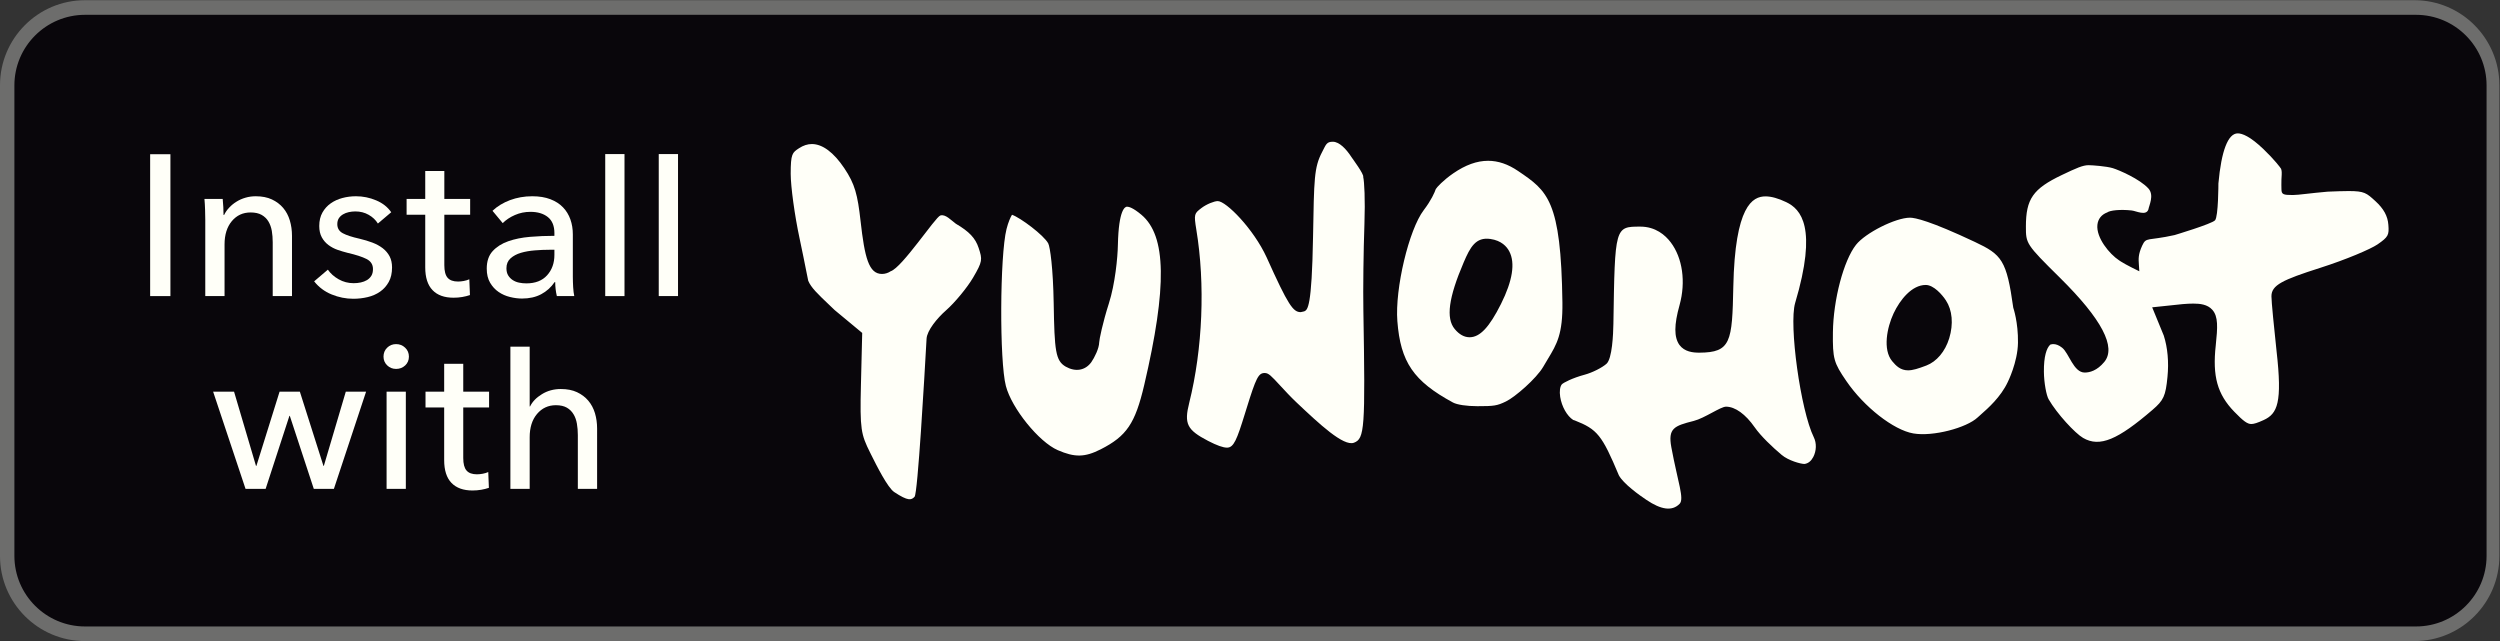 <?xml version="1.0" encoding="UTF-8" standalone="no"?>
<svg
   xmlns:dc="http://purl.org/dc/elements/1.1/"
   xmlns:cc="http://creativecommons.org/ns#"
   xmlns:rdf="http://www.w3.org/1999/02/22-rdf-syntax-ns#"
   xmlns:svg="http://www.w3.org/2000/svg"
   xmlns="http://www.w3.org/2000/svg"
   xmlns:sodipodi="http://sodipodi.sourceforge.net/DTD/sodipodi-0.dtd"
   xmlns:inkscape="http://www.inkscape.org/namespaces/inkscape"
   version="1.1"
   id="svg190"
   xml:space="preserve"
   width="156"
   height="40"
   viewBox="0 0 156 40"
   sodipodi:docname="install-with-yunohost1.svg"
   inkscape:export-filename="/Users/macmini/Cloud EricandMarie/install-with-yunohost/g200.png"
   inkscape:export-xdpi="96"
   inkscape:export-ydpi="96"
   inkscape:version="1.0.1 (c497b03c, 2020-09-10)"><rect x="0" y="0" width="156" height="40" fill="#333333" stroke="none"/><defs
     id="defs194" /><sodipodi:namedview
     pagecolor="#ffffff"
     bordercolor="#666666"
     borderopacity="1"
     objecttolerance="10"
     gridtolerance="10"
     guidetolerance="10"
     inkscape:pageopacity="0"
     inkscape:pageshadow="2"
     inkscape:window-width="1445"
     inkscape:window-height="884"
     id="namedview192"
     showgrid="false"
     inkscape:zoom="6.1153846"
     inkscape:cx="104"
     inkscape:cy="25.685532"
     inkscape:window-x="0"
     inkscape:window-y="23"
     inkscape:window-maximized="0"
     inkscape:current-layer="g198" /><g
     id="g198"
     inkscape:groupmode="layer"
     inkscape:label="ink_ext_XXXXXX"
     transform="matrix(1.333,0,0,-1.333,0,53.333)"><g
       id="g200"
       transform="matrix(0.075,0,0,0.075,0,10)"><path
         d="M 1507,0 H 53.02 C 23.77,0 0,23.816 0,53.074 V 346.922 C 0,376.191 23.77,400 53.02,400 H 1507 c 29.23,0 53,-23.809 53,-53.078 V 53.074 C 1560,23.816 1536.23,0 1507,0"
         style="fill:#6d6d6c;fill-opacity:1;fill-rule:nonzero;stroke:none"
         id="path202" /><path
         d="M 53.047,390.879 C 28.75,390.879 8.984,371.117 8.984,346.82 V 53.176 C 8.984,28.879 28.75,9.121 53.047,9.121 H 1507.97 c 24.29,0 44.04,19.758 44.04,44.055 V 346.82 c 0,24.297 -19.75,44.059 -44.04,44.059 H 53.047"
         style="fill:#09060b;fill-opacity:1;fill-rule:nonzero;stroke:none"
         id="path204" /><path
         d="m 1190.93,168.984 v 0 c -4.75,0 -7.51,2.825 -9.93,5.723 -5.97,7.207 -3.24,20.969 0.9,29.832 4.04,8.574 11.43,17.734 20.05,17.734 4.97,0 10.27,-6.066 12.61,-9.652 3.99,-6.078 4.77,-14.691 2.07,-23.598 -2.57,-8.386 -7.92,-14.597 -14.3,-17.043 -5.12,-1.941 -8.45,-2.996 -11.4,-2.996 z m 1.2,95.278 c -8.96,0 -27.86,-9.504 -33.71,-16.953 -7.69,-9.774 -14.15,-34.168 -14.4,-54.606 -0.19,-16.453 0.52,-18.941 8.39,-30.418 11.09,-16.191 29.45,-30.547 41.79,-32.683 12.27,-2.129 33.26,3.503 40.15,9.976 l 2.08,1.867 c 4.31,3.789 12.33,10.84 16.71,20.196 0,0 6.2,12.312 6.39,24.558 0.2,12.856 -2.94,21.867 -2.94,21.867 -4.14,29.7 -7.14,33.133 -23.96,41.055 -27.95,13.176 -37.38,15.141 -40.5,15.141 z m 87.54,-79.235 c -2.31,-2.168 -4.04,-7.351 -3.96,-16.836 0.05,-7.058 1.59,-14.929 2.94,-17.253 5.2,-9.036 16.53,-21.258 21.52,-24.141 10.44,-6.074 21.76,-1.035 43.35,17.539 6.95,5.977 8.17,8.672 9.32,20.559 0.92,9.253 0.1,18.257 -2.3,25.757 l -7.25,17.664 19.05,2.004 c 2.56,0.207 4.7,0.321 6.58,0.321 4.18,0 8.86,-0.461 11.9,-3.856 3.77,-4.219 3.33,-10.906 2.16,-22.144 -2.15,-19.375 0.98,-30.586 11.56,-41.496 5.68,-5.872 8.17,-7.665 10.62,-7.665 1.64,0 3.85,0.711 7.65,2.442 8.72,3.973 11.77,10.828 8.12,43.023 -1.57,14.598 -3.2,30.852 -3.2,34.25 0,6.989 6.85,10.231 30.38,17.739 16.14,5.148 31.53,11.714 35.78,14.617 6.91,4.734 7.3,5.949 6.82,12.25 -0.4,5.492 -2.9,10.047 -8.09,14.793 -5.56,5.086 -6.88,6.289 -16.66,6.289 -3.38,0 -7.62,-0.153 -13.12,-0.375 -5.51,-0.473 -9.95,-0.977 -13.39,-1.367 -3.89,-0.446 -6.59,-0.735 -8.41,-0.735 -5.93,0 -7.02,0.367 -7.06,3.543 -0.01,0.899 -0.11,4.489 -0.01,6.133 0.1,1.547 0.32,4.77 0.05,5.68 l -0.26,0.996 c -0.37,0.691 -4.2,5.762 -10.92,12.207 -8.52,8.203 -13.48,9.922 -16.14,9.922 -6.05,0 -10.23,-10.817 -12.07,-31.282 0,0 0,-20.699 -2.11,-22.984 -2.11,-2.285 -25.27,-9.215 -25.27,-9.215 -16.98,-3.789 -17.6,-0.988 -20.18,-6.558 -2.58,-5.575 -2.31,-8.395 -2.08,-11.821 0.23,-3.422 0.28,-4.222 0.28,-4.222 0,0 -8.4,4.039 -11.54,6.113 l -1.04,0.687 c -6.11,3.993 -14.47,14.219 -13.58,22.262 0.4,3.625 2.58,6.356 6.14,7.688 1.71,1.25 7.86,2.019 15.22,1.215 2.82,-0.301 9.02,-3.59 10.46,0.64 0.34,2.344 3.8,8.891 0.01,13.078 -5.33,5.879 -18.31,11.496 -22.23,12.692 -3.92,1.199 -12.92,1.851 -15.16,1.851 -3.49,0 -7.54,-1.777 -16.65,-6.136 -18.02,-8.606 -22.42,-14.926 -22.42,-32.207 0,-10.536 0,-10.946 21.09,-31.758 26.52,-26.192 35.38,-43.551 27.84,-52.7 -4.53,-5.48 -9.15,-6.625 -12.23,-6.625 -7,0 -9.84,12.2 -14.09,15.5 -4.25,3.418 -7.19,1.922 -7.42,1.922 z m -255.87,73.661 c -15.86,0 -15.86,0 -16.79,-60.668 -0.11,-6.473 -0.74,-21.75 -4.3,-24.934 -2.749,-2.441 -8.815,-5.527 -13.647,-6.824 -7.579,-2.032 -13.301,-5 -14.239,-6.028 -1.172,-1.406 -1.554,-4.394 -1.023,-7.812 0.945,-6.043 4.285,-11.973 8.133,-14.414 l 0.918,-0.281 c 14.121,-5.559 17.003,-9.075 27.558,-34.243 2.79,-5.253 12.84,-12.461 17.29,-15.41 9.12,-6.133 15.9,-7.137 20.58,-2.469 3.16,3.156 -1.03,13.398 -5.11,35.371 -2.15,11.777 1.64,13.32 13.97,16.425 6.84,1.731 16.73,8.907 20.17,8.907 5.68,0 12.19,-4.7 17.88,-12.879 3.79,-5.469 11.15,-12.453 16.82,-17.207 4.2,-3.559 11.87,-5.676 14.25,-5.676 2.35,0.305 4.19,1.863 5.48,4.316 2.02,3.86 2.16,8.7 0.35,12.332 -8.25,16.719 -15.64,70.34 -11.65,83.817 14.1,47.332 3.56,58.601 -5.59,62.965 -4.98,2.375 -9.31,3.582 -12.88,3.582 -8.13,0 -19.08,-5.836 -20.12,-56.297 -0.69,-34.563 -1.44,-41.157 -21.21,-41.25 0,0 0,0 -0.01,0 -3.92,0 -9.22,0.496 -12.42,4.843 -3.4,4.813 -3.38,12.512 0.09,24.875 3.99,14.407 1.88,29.418 -5.54,39.176 -3.39,4.461 -9.43,9.782 -18.96,9.782"
         style="fill:#fffff8;fill-opacity:1;fill-rule:nonzero;stroke:none"
         id="path206" /><path
         d="m 917.246,189.629 v 0 c -3.328,0 -6.453,1.726 -9.285,5.144 -5.566,6.704 -3.84,19.524 5.602,41.575 4.074,9.519 7.523,15.965 16.679,14.629 6.914,-0.997 10.227,-4.762 11.789,-7.747 3.809,-7.273 2.063,-18.32 -5.183,-32.816 -7.297,-14.57 -13.157,-20.785 -19.602,-20.785 z m 11.563,110.137 c -6.973,0 -14.09,-2.563 -21.746,-7.828 -6.25,-4.301 -10.344,-8.77 -10.911,-9.825 -0.714,-2.086 -2.785,-6.922 -7.519,-13.136 -9.27,-12.168 -18.035,-49.079 -16.465,-69.289 1.973,-25.567 10.09,-37.442 34.727,-50.793 2.57,-1.383 8.535,-2.286 15.195,-2.286 10.398,0 12.285,0.239 17.922,2.981 5.633,2.746 18.836,14.172 23.191,21.582 0.977,1.699 1.942,3.301 2.871,4.844 5.645,9.343 9.375,15.523 9.114,35.371 -0.864,63.851 -9.25,69.535 -27.622,81.988 -6.328,4.301 -12.461,6.391 -18.757,6.391 z M 760.043,274.617 c -2.168,-0.023 -6.984,-1.898 -10.195,-4.363 -4.399,-3.383 -4.758,-3.66 -3.149,-13.481 5.621,-33.964 3.965,-74.363 -4.429,-108.05 -3.305,-13.125 -1.434,-16.899 11.777,-23.782 5.469,-2.824 9.336,-4.211 11.828,-4.211 4.223,0 6.16,5.122 11.066,20.918 l 1.082,3.481 c 5.965,19.273 7.45,22.184 11.329,22.184 2.445,0 4,-1.676 9.757,-7.918 2.922,-3.157 6.457,-6.985 10.071,-10.403 14.258,-13.472 29.383,-27.652 35.91,-25.183 6.668,2.531 7.105,8.703 5.867,82.523 -0.234,13.106 0.059,37.328 0.664,53.988 0.527,15.407 -0.066,26.481 -0.762,29.375 0.606,1.653 -6.613,11.274 -7.363,12.434 -3.254,5.047 -7.578,9.512 -11.562,9.531 -3.985,0.02 -4.239,-1.644 -6.719,-6.406 -5.059,-9.672 -5.027,-16.754 -5.672,-53.02 -0.766,-44.226 -3.383,-45.453 -5.48,-46.437 l -2.2,-0.488 c -4.722,0 -7.73,4.027 -21.289,34.199 -8.164,17.742 -25.261,35.109 -30.531,35.109 z m -128.395,-8.531 c -0.89,-1.422 -2.324,-4.543 -3.425,-8.922 -4.184,-16.598 -4.45,-82.508 -0.395,-97.953 3.641,-13.957 20.574,-34.902 32.36,-40.039 10.609,-4.602 16.867,-4.524 26.765,0.484 16.231,8.235 21.57,16.106 27.207,40.129 14.371,61.391 13.86,93.18 -1.719,106.278 -5.238,4.406 -7.894,5.066 -9.007,5.066 -1.215,0 -5.211,-1.711 -5.692,-23.707 -0.144,-8.109 -1.765,-24.578 -5.625,-36.66 -3.875,-12.11 -6.019,-22.649 -6.039,-24.278 -0.062,-3.796 -2.937,-9.55 -4.961,-12.453 -3.769,-5.152 -9.824,-6.187 -15.914,-2.761 -6.394,3.679 -7.043,9.824 -7.535,39.543 -0.359,21.882 -2.254,35.261 -3.414,37.414 -2.785,5.136 -17.344,16.035 -22.606,17.859 z M 506.754,310.23 c -2.684,0 -5.383,-0.875 -8.02,-2.601 -4.218,-2.766 -5.218,-3.418 -5.218,-15.996 0,-7.84 2.504,-26.113 5.464,-39.914 1.79,-8.364 3.309,-16.028 4.313,-21.078 0.613,-3.118 1.023,-5.196 1.164,-5.746 1.773,-4.282 5.988,-8.29 12.965,-14.922 l 3.531,-3.371 17.199,-14.274 -0.797,-32.504 c -0.679,-27.644 0.012,-30.742 5.774,-42.273 l 0.656,-1.321 c 3.324,-6.652 10.235,-20.5 14.363,-23.222 8.727,-5.789 10.723,-5.059 12.696,-2.91 1.972,2.148 6.09,73.75 7.48,98.625 0.285,5.09 6.531,12.777 12.207,17.757 5.43,4.77 13.125,14.086 16.805,20.34 5.965,10.172 5.894,11.309 3.484,18.578 -2.011,6.118 -5.871,10.207 -14.226,15.098 -2.918,2.125 -6.477,6.152 -9.66,5.145 -3.184,-1.012 -23.844,-32.539 -31.036,-34.821 -1.472,-1.019 -3.457,-1.675 -5.378,-1.675 -8.278,0 -10.817,10.179 -13.387,33.007 -1.844,16.403 -3.488,23.098 -10.184,33.039 -6.613,9.844 -13.594,15.039 -20.195,15.039"
         style="fill:#fffff8;fill-opacity:1;fill-rule:nonzero;stroke:none"
         id="path208" /><path
         d="M 106.367,215.32 H 93.715 v 88.551 H 106.367 V 215.32"
         style="fill:#fffff8;fill-opacity:1;fill-rule:nonzero;stroke:none"
         id="path210" /><path
         d="m 139,275.969 c 0.164,-1.528 0.297,-3.258 0.387,-5.176 0.082,-1.93 0.129,-3.52 0.129,-4.797 h 0.386 c 0.762,1.625 1.801,3.129 3.141,4.531 1.309,1.422 2.832,2.657 4.539,3.715 1.703,1.074 3.574,1.903 5.625,2.496 2.043,0.602 4.176,0.895 6.387,0.895 3.929,0 7.301,-0.66 10.129,-1.981 2.812,-1.332 5.156,-3.086 7.035,-5.308 1.875,-2.223 3.246,-4.817 4.14,-7.809 0.895,-2.972 1.352,-6.18 1.352,-9.597 V 215.32 h -12.035 v 33.657 c 0,2.468 -0.192,4.812 -0.559,7.039 -0.394,2.211 -1.097,4.179 -2.121,5.886 -1.015,1.696 -2.43,3.071 -4.222,4.094 -1.79,1.016 -4.083,1.531 -6.899,1.531 -4.793,0 -8.687,-1.804 -11.719,-5.422 -3.035,-3.644 -4.539,-8.488 -4.539,-14.542 V 215.32 h -12.031 v 47.602 c 0,1.613 -0.039,3.715 -0.121,6.273 -0.082,2.559 -0.215,4.813 -0.399,6.774 H 139"
         style="fill:#fffff8;fill-opacity:1;fill-rule:nonzero;stroke:none"
         id="path212" /><path
         d="m 235.863,260.613 c -1.371,2.223 -3.281,4.039 -5.758,5.442 -2.476,1.418 -5.25,2.113 -8.32,2.113 -1.363,0 -2.726,-0.148 -4.097,-0.441 -1.356,-0.301 -2.583,-0.774 -3.641,-1.414 -1.063,-0.629 -1.918,-1.446 -2.567,-2.422 -0.628,-0.993 -0.953,-2.211 -0.953,-3.661 0,-2.55 1.137,-4.449 3.461,-5.691 2.297,-1.226 5.758,-2.359 10.36,-3.391 2.902,-0.679 5.586,-1.492 8.062,-2.425 2.469,-0.934 4.621,-2.121 6.469,-3.524 1.82,-1.41 3.238,-3.094 4.285,-5.047 1.016,-1.968 1.531,-4.273 1.531,-6.914 0,-3.586 -0.675,-6.613 -2.058,-9.09 -1.364,-2.468 -3.168,-4.492 -5.434,-6.074 -2.258,-1.574 -4.844,-2.707 -7.738,-3.383 -2.902,-0.687 -5.879,-1.035 -8.969,-1.035 -4.598,0 -9.094,0.895 -13.492,2.692 -4.387,1.789 -8.035,4.519 -10.93,8.187 l 8.567,7.289 c 1.621,-2.375 3.867,-4.386 6.726,-6.008 2.848,-1.628 5.992,-2.437 9.395,-2.437 1.535,0 3.008,0.152 4.41,0.453 1.41,0.305 2.687,0.793 3.855,1.465 1.137,0.687 2.051,1.582 2.746,2.699 0.688,1.106 1.016,2.516 1.016,4.215 0,2.812 -1.344,4.914 -4.023,6.273 -2.703,1.364 -6.641,2.645 -11.84,3.84 -2.043,0.52 -4.121,1.129 -6.207,1.852 -2.082,0.73 -3.989,1.73 -5.696,3.012 -1.707,1.269 -3.097,2.875 -4.156,4.785 -1.062,1.937 -1.605,4.289 -1.605,7.097 0,3.258 0.664,6.051 1.984,8.403 1.328,2.332 3.055,4.261 5.192,5.746 2.136,1.5 4.558,2.605 7.289,3.328 2.738,0.734 5.546,1.086 8.445,1.086 4.348,0 8.558,-0.852 12.594,-2.559 4.062,-1.707 7.187,-4.176 9.414,-7.414 l -8.317,-7.047"
         style="fill:#fffff8;fill-opacity:1;fill-rule:nonzero;stroke:none"
         id="path214" /><path
         d="m 293.445,266.117 h -16.117 v -31.508 c 0,-3.656 0.68,-6.269 2.043,-7.839 1.359,-1.575 3.535,-2.368 6.52,-2.368 1.117,0 2.312,0.125 3.582,0.356 1.285,0.242 2.429,0.59 3.449,1.058 l 0.394,-9.855 c -1.457,-0.508 -3.058,-0.902 -4.804,-1.203 -1.75,-0.309 -3.567,-0.449 -5.438,-0.449 -5.703,0 -10.082,1.566 -13.109,4.73 -3.031,3.149 -4.555,7.891 -4.555,14.199 v 32.879 h -11.633 v 9.852 h 11.633 v 17.414 h 11.918 v -17.414 h 16.117 v -9.852"
         style="fill:#fffff8;fill-opacity:1;fill-rule:nonzero;stroke:none"
         id="path216" /><path
         d="m 343.086,244.242 c -2.973,0 -6.078,-0.121 -9.27,-0.387 -3.203,-0.261 -6.101,-0.757 -8.703,-1.531 -2.597,-0.769 -4.754,-1.918 -6.461,-3.453 -1.703,-1.543 -2.558,-3.582 -2.558,-6.152 0,-1.785 0.355,-3.27 1.078,-4.465 0.734,-1.203 1.695,-2.184 2.883,-2.957 1.191,-0.762 2.519,-1.305 3.972,-1.586 1.442,-0.305 2.938,-0.453 4.489,-0.453 5.617,0 9.941,1.683 12.968,5.055 3.036,3.371 4.555,7.605 4.555,12.734 v 3.195 z m 2.953,10.363 c 0,4.516 -1.375,7.875 -4.101,10.047 -2.719,2.168 -6.356,3.254 -10.875,3.254 -3.403,0 -6.629,-0.648 -9.657,-1.976 -3.039,-1.317 -5.566,-3.008 -7.629,-5.063 l -6.382,7.688 c 2.972,2.812 6.621,5.031 10.925,6.66 4.317,1.605 8.938,2.418 13.891,2.418 4.355,0 8.125,-0.621 11.324,-1.848 3.199,-1.238 5.817,-2.914 7.871,-5.066 2.051,-2.114 3.574,-4.641 4.61,-7.535 1.027,-2.907 1.523,-6.02 1.523,-9.356 v -26.48 c 0,-2.051 0.078,-4.203 0.199,-6.45 0.145,-2.277 0.367,-4.128 0.696,-5.578 h -10.871 c -0.688,2.899 -1.016,5.801 -1.016,8.707 h -0.395 c -2.211,-3.25 -4.996,-5.75 -8.382,-7.547 -3.368,-1.789 -7.344,-2.691 -11.954,-2.691 -2.386,0 -4.886,0.316 -7.496,0.969 -2.601,0.629 -4.965,1.672 -7.097,3.133 -2.125,1.445 -3.899,3.355 -5.309,5.754 -1.402,2.378 -2.105,5.335 -2.105,8.832 0,4.597 1.23,8.238 3.707,10.925 2.48,2.703 5.714,4.743 9.726,6.153 4.004,1.402 8.528,2.316 13.559,2.746 5.035,0.426 10.121,0.637 15.238,0.637 v 1.667"
         style="fill:#fffff8;fill-opacity:1;fill-rule:nonzero;stroke:none"
         id="path218" /><path
         d="m 389.785,215.32 h -12.027 v 88.645 h 12.027 V 215.32"
         style="fill:#fffff8;fill-opacity:1;fill-rule:nonzero;stroke:none"
         id="path220" /><path
         d="M 423.191,215.32 H 411.16 v 88.645 h 12.031 V 215.32"
         style="fill:#fffff8;fill-opacity:1;fill-rule:nonzero;stroke:none"
         id="path222" /><path
         d="m 146.086,155.664 13.687,-46.309 h 0.266 l 14.457,46.309 h 12.66 l 14.719,-46.309 h 0.254 l 13.695,46.309 h 12.668 L 208.402,95 h -12.547 l -14.972,45.574 h -0.242 L 165.797,95 h -12.543 l -20.227,60.664 h 13.059"
         style="fill:#fffff8;fill-opacity:1;fill-rule:nonzero;stroke:none"
         id="path224" /><path
         d="m 253.305,95 h -12.016 v 60.664 h 12.016 z m 1.922,82.539 c 0,-2.219 -0.786,-4.043 -2.34,-5.508 -1.582,-1.457 -3.453,-2.168 -5.664,-2.168 -2.172,0 -4.055,0.75 -5.578,2.239 -1.524,1.492 -2.274,3.308 -2.274,5.437 0,2.219 0.75,4.082 2.274,5.566 1.523,1.504 3.406,2.247 5.578,2.247 2.211,0 4.082,-0.743 5.664,-2.247 1.554,-1.484 2.34,-3.347 2.34,-5.566"
         style="fill:#fffff8;fill-opacity:1;fill-rule:nonzero;stroke:none"
         id="path226" /><path
         d="m 305.258,145.813 h -16.121 v -31.516 c 0,-3.645 0.676,-6.262 2.051,-7.844 1.351,-1.582 3.535,-2.371 6.507,-2.371 1.118,0 2.325,0.137 3.594,0.359 1.289,0.247 2.426,0.586 3.461,1.055 l 0.387,-9.851 c -1.449,-0.508 -3.059,-0.91 -4.809,-1.211 -1.758,-0.301 -3.566,-0.449 -5.433,-0.449 -5.711,0 -10.075,1.582 -13.114,4.738 -3.027,3.14 -4.551,7.886 -4.551,14.207 v 32.883 h -11.644 v 9.851 h 11.644 v 17.402 h 11.907 v -17.402 h 16.121 v -9.851"
         style="fill:#fffff8;fill-opacity:1;fill-rule:nonzero;stroke:none"
         id="path228" /><path
         d="m 330.844,146.445 c 1.465,2.989 3.929,5.547 7.426,7.676 3.492,2.149 7.421,3.203 11.781,3.203 3.918,0 7.289,-0.664 10.101,-1.98 2.813,-1.321 5.161,-3.086 7.036,-5.305 1.878,-2.219 3.261,-4.836 4.164,-7.82 0.882,-2.981 1.336,-6.172 1.336,-9.582 V 95 H 360.66 v 33.613 c 0,2.481 -0.199,4.832 -0.578,7.051 -0.375,2.227 -1.078,4.199 -2.102,5.891 -1.027,1.734 -2.41,3.101 -4.164,4.121 -1.753,1.012 -4.043,1.543 -6.851,1.543 -4.77,0 -8.695,-1.828 -11.766,-5.449 -3.074,-3.633 -4.597,-8.489 -4.597,-14.563 V 95 h -12.043 v 88.75 h 12.043 v -37.305 h 0.242"
         style="fill:#fffff8;fill-opacity:1;fill-rule:nonzero;stroke:none"
         id="path230" /></g></g></svg>

